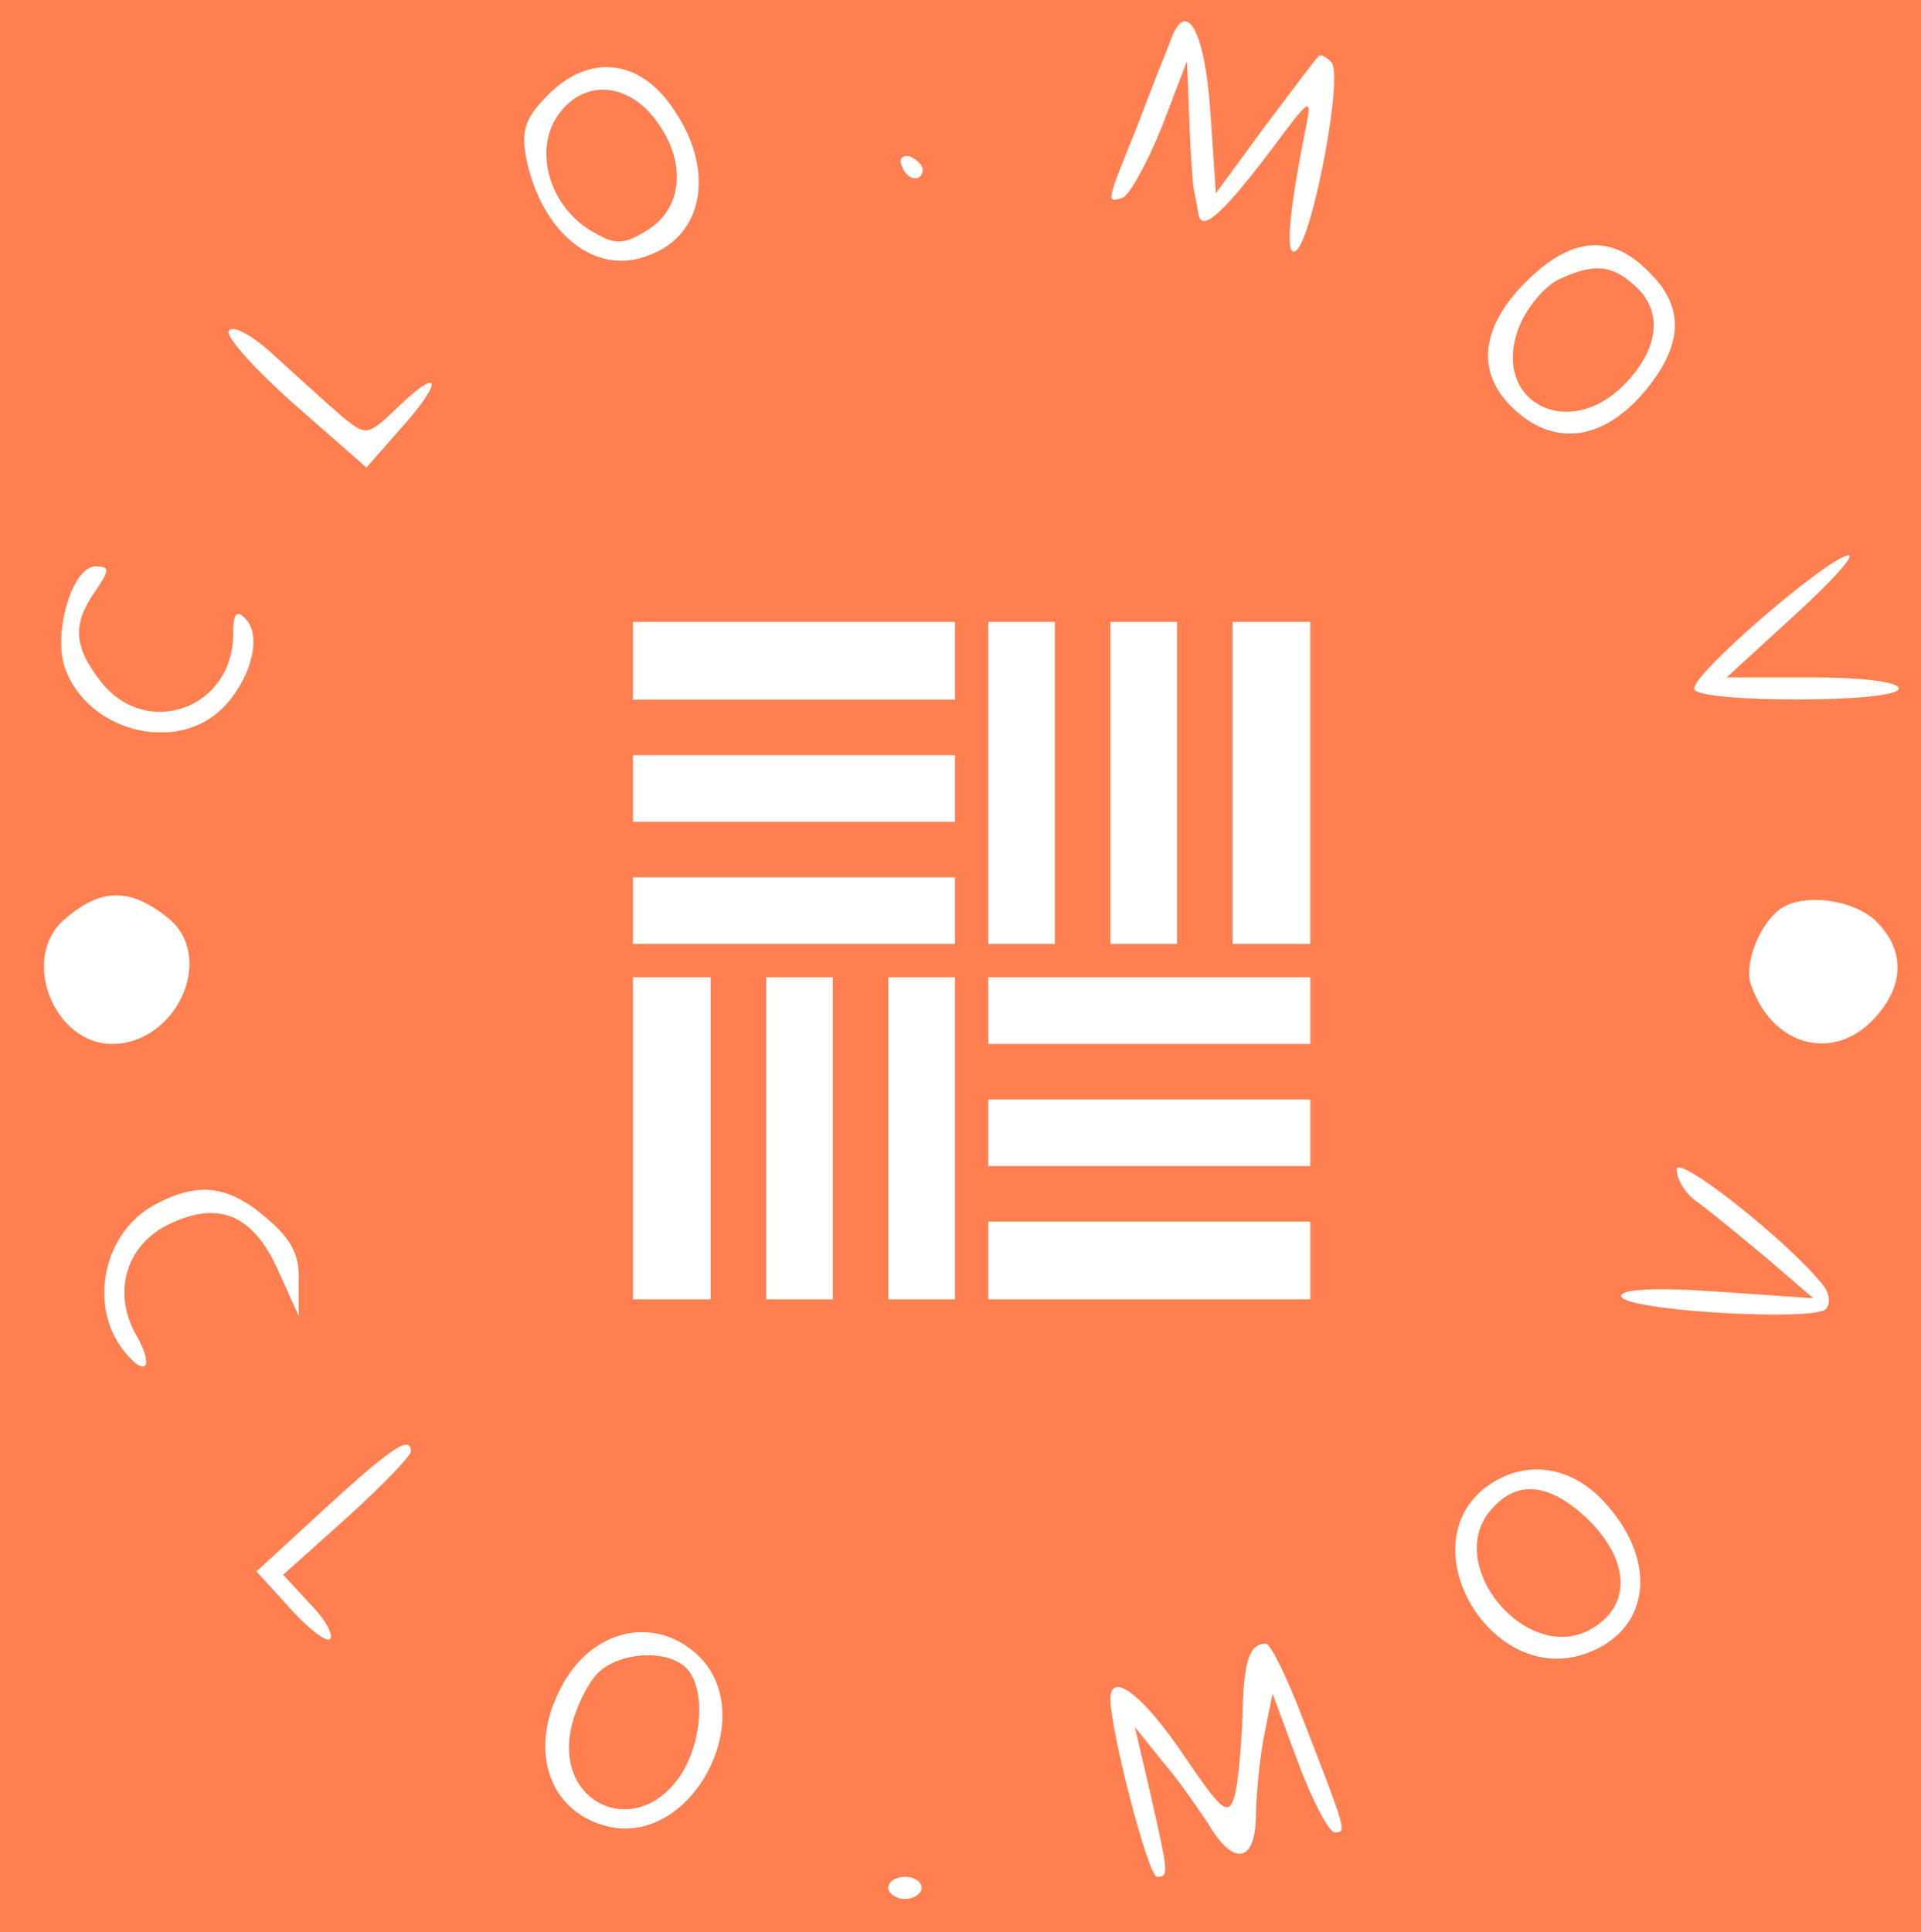 <?xml version="1.0" standalone="no"?>
<!DOCTYPE svg PUBLIC "-//W3C//DTD SVG 20010904//EN"
 "http://www.w3.org/TR/2001/REC-SVG-20010904/DTD/svg10.dtd">
<svg version="1.0" xmlns="http://www.w3.org/2000/svg"
 width="173pt" height="174pt" viewBox="0 0 173 174"
 preserveAspectRatio="xMidYMid meet">

<g transform="translate(0,174) scale(0.1,-0.1)"
fill="#FF7F50" stroke="none">
<path d="M0 870 l0 -870 865 0 865 0 0 870 0 870 -865 0 -865 0 0 -870z m1090
770 l5 -74 44 60 c24 32 46 61 48 63 2 3 7 0 12 -5 11 -11 -16 -154 -31 -169
-11 -10 -8 29 7 105 7 35 7 35 -34 -20 -43 -56 -60 -70 -62 -51 -1 6 -3 16 -4
21 -1 6 -3 34 -4 63 l-2 52 -23 -60 c-13 -32 -29 -61 -35 -63 -15 -5 -15 -5
13 64 12 32 26 67 30 77 14 40 31 10 36 -63z m-483 1 c37 -54 27 -113 -23
-131 -48 -19 -96 20 -110 87 -5 26 -1 37 20 58 37 37 83 32 113 -14z m224 -54
c-1 -12 -15 -9 -19 4 -3 6 1 10 8 8 6 -3 11 -8 11 -12z m654 -92 c33 -32 31
-67 -6 -110 -37 -42 -80 -47 -116 -13 -34 32 -30 73 11 114 41 41 77 44 111 9z
m-1177 -130 c22 -18 23 -18 52 10 39 37 38 20 -1 -23 l-29 -33 -65 57 c-35 31
-62 61 -59 66 4 6 23 -5 43 -24 20 -18 46 -42 59 -53z m1307 -180 l-60 -55 78
0 c44 0 77 -4 77 -10 0 -13 -177 -13 -184 -1 -7 10 122 121 139 121 5 -1 -17
-25 -50 -55z m-1529 23 c-21 -30 -20 -50 5 -82 41 -52 119 -24 119 43 0 19 3
22 11 14 16 -16 4 -58 -23 -83 -42 -38 -118 -18 -139 37 -12 32 6 93 27 93 13
0 13 -3 0 -22z m774 -63 l0 -35 -145 0 -145 0 0 35 0 35 145 0 145 0 0 -35z
m90 -110 l0 -145 -30 0 -30 0 0 145 0 145 30 0 30 0 0 -145z m110 0 l0 -145
-30 0 -30 0 0 145 0 145 30 0 30 0 0 -145z m120 0 l0 -145 -35 0 -35 0 0 145
0 145 35 0 35 0 0 -145z m-320 -5 l0 -30 -145 0 -145 0 0 30 0 30 145 0 145 0
0 -30z m0 -110 l0 -30 -145 0 -145 0 0 30 0 30 145 0 145 0 0 -30z m-707 -8
c41 -36 5 -112 -52 -112 -53 0 -83 78 -43 112 33 29 60 29 95 0z m1537 -2 c26
-26 25 -58 -2 -87 -37 -40 -92 -25 -111 30 -7 19 8 56 27 69 21 14 66 8 86
-12z m-1050 -195 l0 -145 -35 0 -35 0 0 145 0 145 35 0 35 0 0 -145z m110 0
l0 -145 -30 0 -30 0 0 145 0 145 30 0 30 0 0 -145z m110 0 l0 -145 -30 0 -30
0 0 145 0 145 30 0 30 0 0 -145z m320 115 l0 -30 -145 0 -145 0 0 30 0 30 145
0 145 0 0 -30z m0 -110 l0 -30 -145 0 -145 0 0 30 0 30 145 0 145 0 0 -30z
m460 -135 c8 -9 9 -19 4 -24 -13 -11 -184 -1 -184 12 0 6 29 8 86 4 l87 -6
-43 37 c-24 20 -52 43 -62 50 -10 7 -18 20 -18 29 0 14 96 -61 130 -102z
m-1401 59 c23 -19 31 -34 30 -57 l0 -32 -19 42 c-22 49 -53 62 -97 41 -39 -18
-52 -61 -31 -99 17 -29 10 -41 -10 -16 -33 41 -19 107 27 132 39 21 66 18 100
-11z m941 -39 l0 -35 -145 0 -145 0 0 35 0 35 145 0 145 0 0 -35z m-810 -172
c0 -4 -26 -31 -57 -59 l-58 -52 24 -26 c14 -14 22 -29 18 -32 -3 -3 -19 9 -36
28 l-30 33 62 57 c60 55 77 66 77 51z m1077 -48 c47 -53 38 -114 -19 -134 -84
-30 -159 95 -91 149 35 27 79 21 110 -15z m-819 -135 c57 -53 -3 -171 -79
-155 -54 12 -74 68 -44 125 27 53 84 66 123 30z m545 -57 c40 -103 40 -103 29
-103 -5 0 -20 28 -33 63 l-23 62 -8 -40 c-4 -22 -7 -55 -7 -72 -1 -41 -21 -43
-43 -5 -10 15 -28 41 -42 57 l-24 30 14 -60 c16 -71 17 -75 6 -75 -8 0 -42
132 -42 160 0 26 29 4 65 -49 36 -53 41 -57 47 -38 3 12 6 45 7 73 1 48 6 64
21 64 4 0 19 -30 33 -67z m-343 -153 c0 -5 -7 -10 -15 -10 -8 0 -15 5 -15 10
0 6 7 10 15 10 8 0 15 -4 15 -10z"/>
<path d="M507 1642 c-29 -32 -14 -89 29 -112 19 -11 27 -10 49 4 31 21 33 63
4 100 -24 30 -59 34 -82 8z"/>
<path d="M1403 1488 c-12 -6 -27 -24 -34 -40 -29 -69 44 -108 96 -52 30 32 32
65 7 87 -21 19 -37 20 -69 5z"/>
<path d="M1346 384 c-51 -50 31 -148 90 -109 33 21 31 60 -5 96 -33 32 -62 37
-85 13z"/>
<path d="M537 232 c-9 -10 -20 -33 -23 -50 -13 -65 55 -97 95 -46 23 29 28 83
9 102 -18 18 -63 14 -81 -6z"/>
</g>
</svg>
